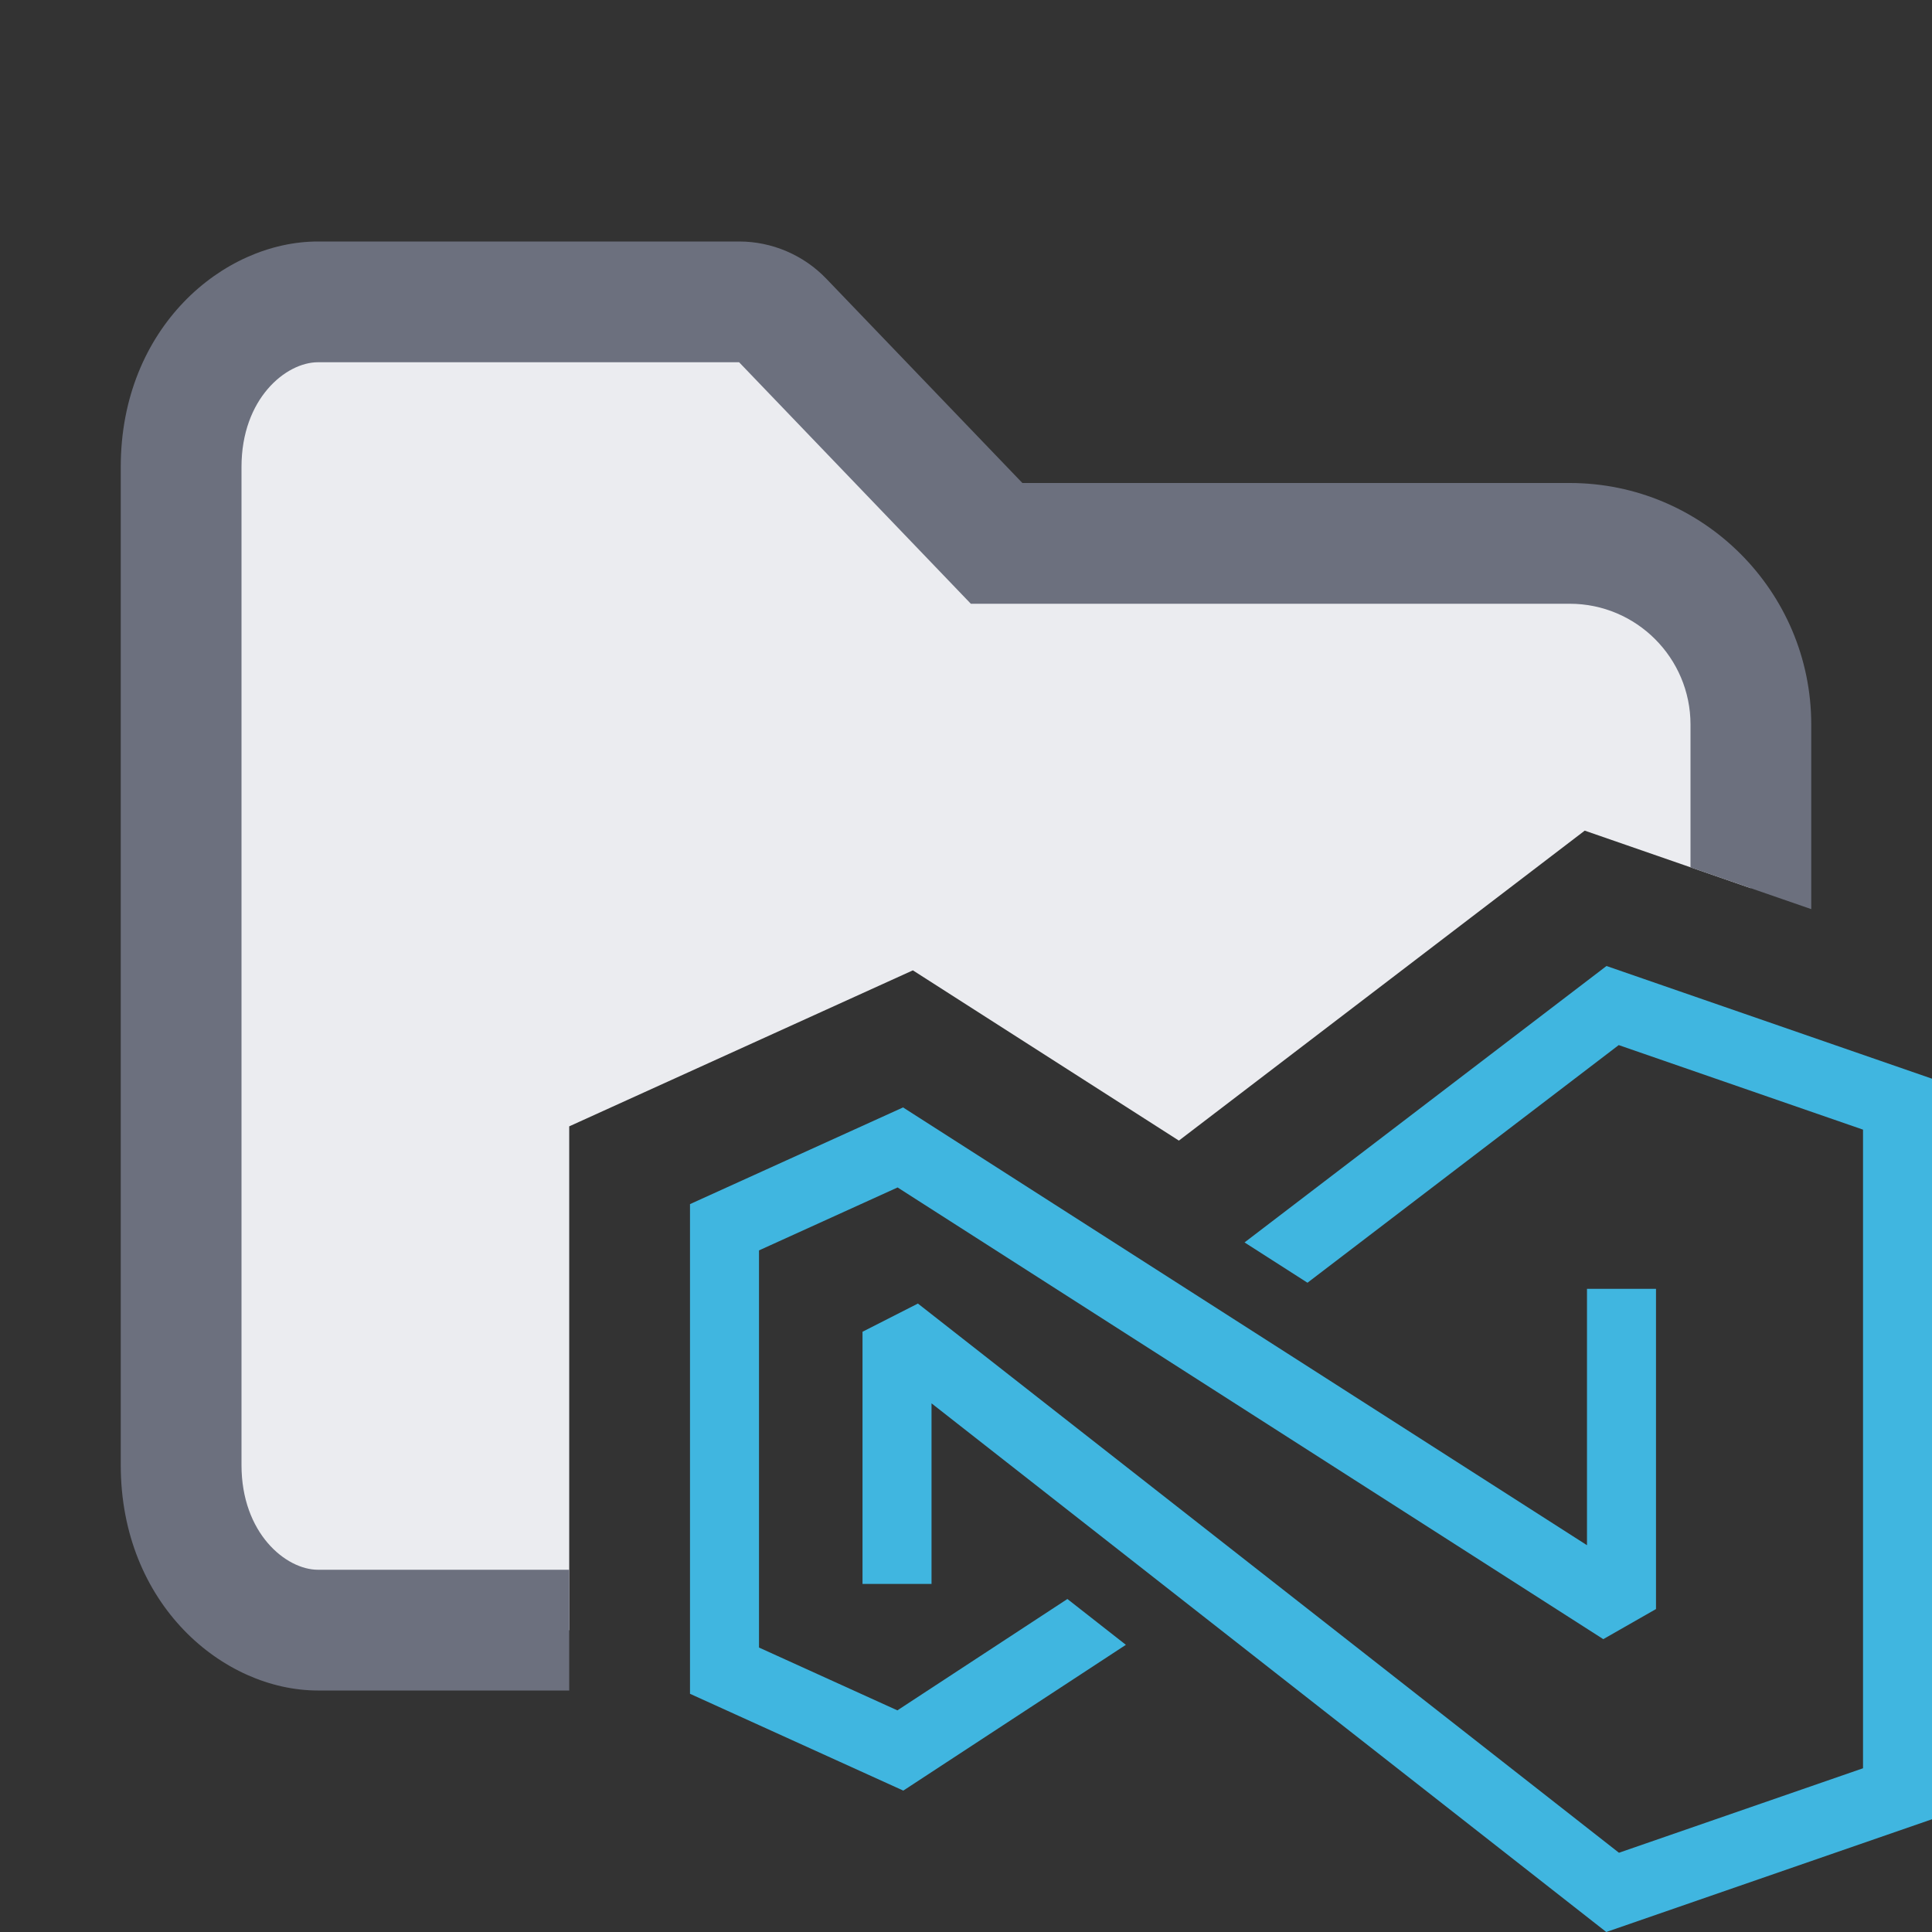 <?xml version="1.0" encoding="utf-8"?>
<!-- Generator: Adobe Illustrator 27.2.0, SVG Export Plug-In . SVG Version: 6.00 Build 0)  -->
<svg version="1.1" id="Layer_1" xmlns="http://www.w3.org/2000/svg" xmlns:xlink="http://www.w3.org/1999/xlink" x="0px" y="0px"
	 viewBox="0 0 16 16" style="enable-background:new 0 0 16 16;" xml:space="preserve">
<rect x="0" y="0" width="16" height="16" fill="#333333" stroke="none"/>
<style type="text/css">
	.st0{fill:#EBECF0;}
	.st1{fill:#6C707E;}
	.st2{fill:#40B6E0;}
</style>
<g>
	<path class="st0" d="M4.714,9.328L7.56,8.036l2.203,1.41l3.361-2.567L14.5,7.356V6c0-0.828-0.672-1.5-1.5-1.5H8.253L8.106,4.346
		L6.483,2.654C6.388,2.556,6.258,2.5,6.122,2.5H2.633C2.068,2.5,1.5,3.047,1.5,3.867v8.267c0,0.82,0.568,1.367,1.133,1.367h2.081
		V9.328z"/>
	<path class="st1" d="M4.714,13H2.633C2.368,13,2,12.698,2,12.133V3.867C2,3.301,2.368,3,2.633,3h3.488L8.04,5H13
		c0.552,0,1,0.449,1,1v1.183l1,0.346V6c0-1.103-0.897-2-2-2H8.467L6.843,2.308C6.655,2.112,6.393,2,6.122,2H2.633
		C1.848,2,1,2.714,1,3.867v8.266C1,13.286,1.848,14,2.633,14h2.081V13z"/>
</g>
<g id="g4" transform="matrix(0.25,0,0,0.25,6.5,5.5)">
	<path id="path3" class="st2" d="M9.359,30.969l-5.632,3.689l-4.584-2.081V19.421l4.591-2.085l23.377,14.963l1.746-0.997V20.694
		h-2.286v8.493L3.915,14.685l-7.058,3.203v16.221l7.066,3.207l7.373-4.829L9.359,30.969z"/>
	<path id="path4" class="st2" d="M27.217,10l-11.99,9.157l2.085,1.335l10.31-7.872l8.093,2.801v21.155l-8.085,2.799L4.407,21.182
		l-1.835,0.934v8.354h2.286v-5.982L27.21,42L38,38.265V13.733L27.217,10z"/>
</g>
</svg>
